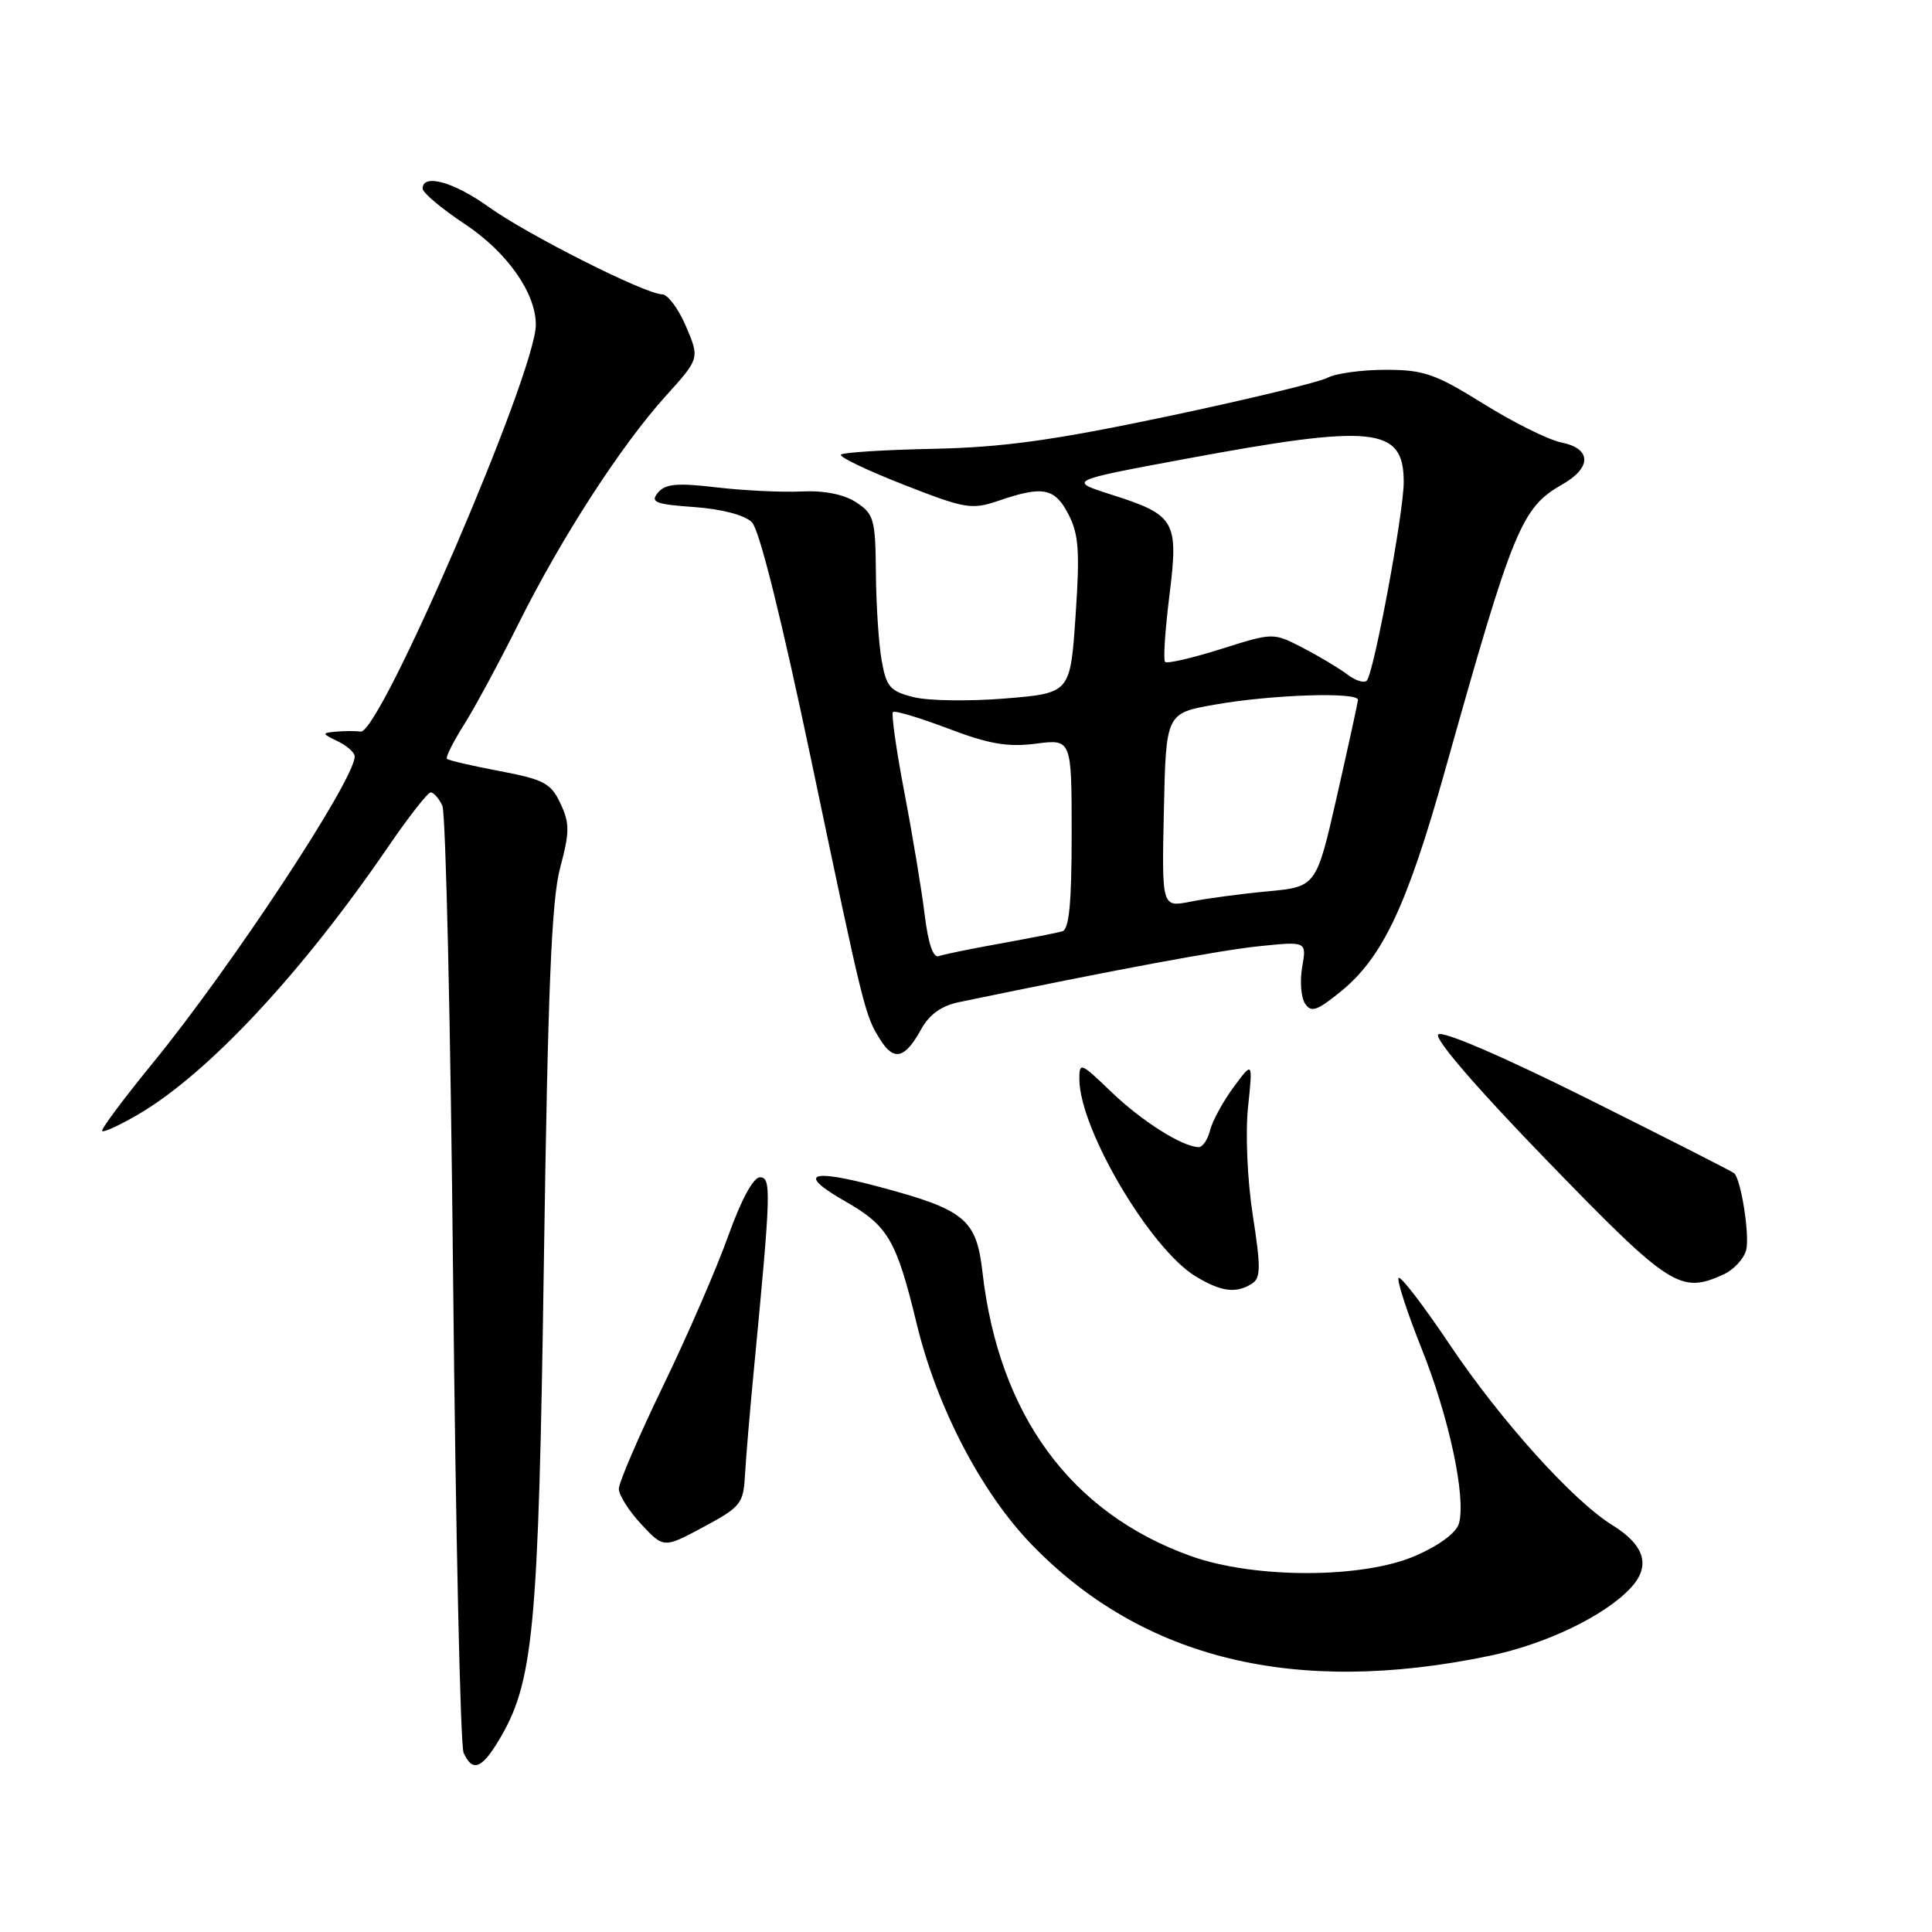 <?xml version="1.0" encoding="UTF-8" standalone="no"?>
<!DOCTYPE svg PUBLIC "-//W3C//DTD SVG 1.1//EN" "http://www.w3.org/Graphics/SVG/1.1/DTD/svg11.dtd" >
<svg xmlns="http://www.w3.org/2000/svg" xmlns:xlink="http://www.w3.org/1999/xlink" version="1.1" viewBox="0 0 256 256">
 <g >
 <path fill="currentColor"
d=" M 65.98 230.79 C 70.72 223.00 71.35 216.42 72.07 167.00 C 72.60 131.00 73.08 119.26 74.22 115.00 C 75.49 110.22 75.50 109.10 74.26 106.46 C 73.00 103.78 72.07 103.28 66.20 102.17 C 62.56 101.48 59.41 100.75 59.22 100.55 C 59.02 100.35 60.04 98.32 61.48 96.03 C 62.92 93.75 66.16 87.74 68.68 82.69 C 74.36 71.29 82.26 59.07 88.19 52.50 C 92.71 47.50 92.71 47.50 90.90 43.25 C 89.90 40.91 88.48 39.00 87.74 39.00 C 85.55 39.00 69.89 31.11 64.75 27.42 C 60.15 24.11 56.00 22.96 56.00 24.99 C 56.00 25.53 58.51 27.65 61.58 29.68 C 67.20 33.42 71.00 38.80 71.00 43.04 C 71.00 49.34 50.36 97.28 47.79 96.94 C 47.08 96.84 45.60 96.85 44.50 96.95 C 42.62 97.12 42.63 97.20 44.75 98.22 C 45.99 98.82 47.00 99.72 47.00 100.23 C 47.00 103.33 30.61 128.20 20.13 141.00 C 16.31 145.68 13.34 149.67 13.54 149.87 C 13.74 150.08 15.91 149.07 18.36 147.64 C 27.60 142.22 39.99 128.94 51.43 112.21 C 54.14 108.24 56.68 105.00 57.07 105.00 C 57.46 105.00 58.16 105.79 58.61 106.75 C 59.07 107.71 59.71 135.95 60.04 169.50 C 60.38 203.05 61.00 231.29 61.43 232.25 C 62.57 234.80 63.78 234.41 65.98 230.79 Z  M 197.40 219.40 C 204.82 217.86 212.60 214.12 216.04 210.45 C 218.78 207.54 217.98 204.77 213.65 202.09 C 208.42 198.86 198.85 188.23 192.10 178.17 C 188.65 173.03 185.61 169.06 185.33 169.33 C 185.06 169.61 186.42 173.81 188.36 178.67 C 192.00 187.77 194.26 198.30 193.33 201.83 C 193.02 203.05 190.79 204.73 187.65 206.11 C 180.68 209.19 166.26 209.22 157.77 206.18 C 141.87 200.47 132.35 187.49 130.18 168.55 C 129.38 161.54 127.86 160.29 116.45 157.25 C 107.24 154.79 105.57 155.51 111.99 159.18 C 117.70 162.44 118.78 164.30 121.49 175.50 C 124.16 186.50 130.04 197.78 136.70 204.66 C 151.41 219.86 171.64 224.78 197.40 219.40 Z  M 98.71 195.50 C 98.83 193.30 99.38 186.78 99.94 181.00 C 102.16 157.83 102.22 156.00 100.69 156.00 C 99.82 156.00 98.20 159.00 96.50 163.75 C 94.98 168.01 91.10 176.96 87.87 183.63 C 84.64 190.31 82.00 196.45 82.00 197.28 C 82.00 198.11 83.34 200.22 84.97 201.97 C 87.95 205.16 87.95 205.16 93.22 202.33 C 98.14 199.69 98.51 199.23 98.71 195.50 Z  M 165.89 170.09 C 167.06 169.35 167.08 167.93 166.00 161.03 C 165.28 156.37 165.01 150.21 165.37 146.72 C 166.01 140.60 166.01 140.60 163.46 144.05 C 162.06 145.95 160.66 148.51 160.35 149.75 C 160.04 150.99 159.36 152.00 158.84 152.00 C 156.73 152.00 151.25 148.54 147.25 144.68 C 143.19 140.77 143.00 140.69 143.02 143.04 C 143.09 149.68 152.39 165.44 158.42 169.12 C 161.80 171.17 163.77 171.43 165.89 170.09 Z  M 228.38 168.87 C 229.73 168.26 231.08 166.79 231.38 165.62 C 231.86 163.71 230.72 156.39 229.80 155.47 C 229.60 155.26 220.89 150.84 210.46 145.63 C 199.11 139.97 191.13 136.53 190.57 137.07 C 190.01 137.61 195.73 144.25 205.07 153.87 C 221.29 170.60 222.66 171.48 228.38 168.87 Z  M 122.03 136.43 C 123.13 134.43 124.73 133.27 127.07 132.79 C 147.67 128.51 161.59 125.92 166.82 125.38 C 173.14 124.73 173.14 124.73 172.55 128.11 C 172.22 129.98 172.39 132.16 172.92 132.97 C 173.73 134.20 174.49 133.95 177.59 131.44 C 183.20 126.90 186.42 120.10 191.50 102.00 C 200.52 69.88 201.59 67.28 207.01 64.19 C 210.94 61.96 210.89 59.43 206.89 58.63 C 205.18 58.29 200.53 55.98 196.56 53.50 C 190.18 49.53 188.66 49.00 183.60 49.00 C 180.45 49.00 176.98 49.48 175.89 50.06 C 174.80 50.64 165.26 52.94 154.70 55.17 C 139.63 58.34 132.97 59.27 123.73 59.47 C 117.25 59.60 111.72 59.95 111.43 60.24 C 111.14 60.53 114.86 62.31 119.70 64.21 C 127.96 67.44 128.74 67.57 132.38 66.33 C 138.19 64.34 139.77 64.65 141.58 68.16 C 142.94 70.78 143.10 73.07 142.52 81.58 C 141.82 91.84 141.82 91.84 133.23 92.55 C 128.51 92.94 123.04 92.87 121.09 92.38 C 117.94 91.60 117.45 91.04 116.82 87.50 C 116.43 85.30 116.09 80.06 116.06 75.87 C 116.00 68.82 115.80 68.10 113.46 66.57 C 111.83 65.50 109.24 64.98 106.21 65.12 C 103.62 65.25 98.55 65.00 94.95 64.58 C 89.72 63.96 88.16 64.11 87.18 65.28 C 86.13 66.55 86.82 66.82 92.01 67.19 C 95.67 67.46 98.68 68.25 99.63 69.20 C 100.62 70.19 103.55 81.95 107.51 100.80 C 114.50 134.13 114.61 134.55 116.67 137.81 C 118.46 140.64 119.91 140.27 122.03 136.43 Z  M 122.54 121.31 C 122.15 118.11 120.95 110.84 119.86 105.14 C 118.77 99.44 118.08 94.59 118.32 94.35 C 118.55 94.11 121.84 95.10 125.62 96.53 C 131.03 98.59 133.52 99.02 137.25 98.54 C 142.00 97.93 142.00 97.93 142.00 110.50 C 142.00 119.70 141.67 123.16 140.75 123.41 C 140.06 123.61 136.35 124.33 132.50 125.03 C 128.65 125.72 124.99 126.47 124.37 126.70 C 123.66 126.97 122.98 124.97 122.54 121.31 Z  M 154.22 107.37 C 154.50 94.50 154.50 94.50 161.00 93.36 C 168.56 92.03 180.03 91.66 179.94 92.75 C 179.90 93.16 178.65 98.90 177.15 105.50 C 174.42 117.50 174.42 117.50 167.96 118.11 C 164.41 118.44 159.80 119.06 157.72 119.48 C 153.94 120.23 153.94 120.23 154.22 107.37 Z  M 178.50 89.35 C 177.40 88.52 174.75 86.94 172.61 85.83 C 168.71 83.81 168.71 83.81 161.78 86.00 C 157.97 87.20 154.64 87.97 154.38 87.71 C 154.12 87.45 154.38 83.51 154.95 78.94 C 156.19 69.00 155.76 68.25 147.26 65.54 C 141.50 63.70 141.50 63.70 157.00 60.82 C 182.10 56.15 186.00 56.56 186.00 63.87 C 186.00 67.92 182.06 89.11 181.11 90.18 C 180.77 90.56 179.60 90.19 178.50 89.35 Z "/>
</g>
</svg>